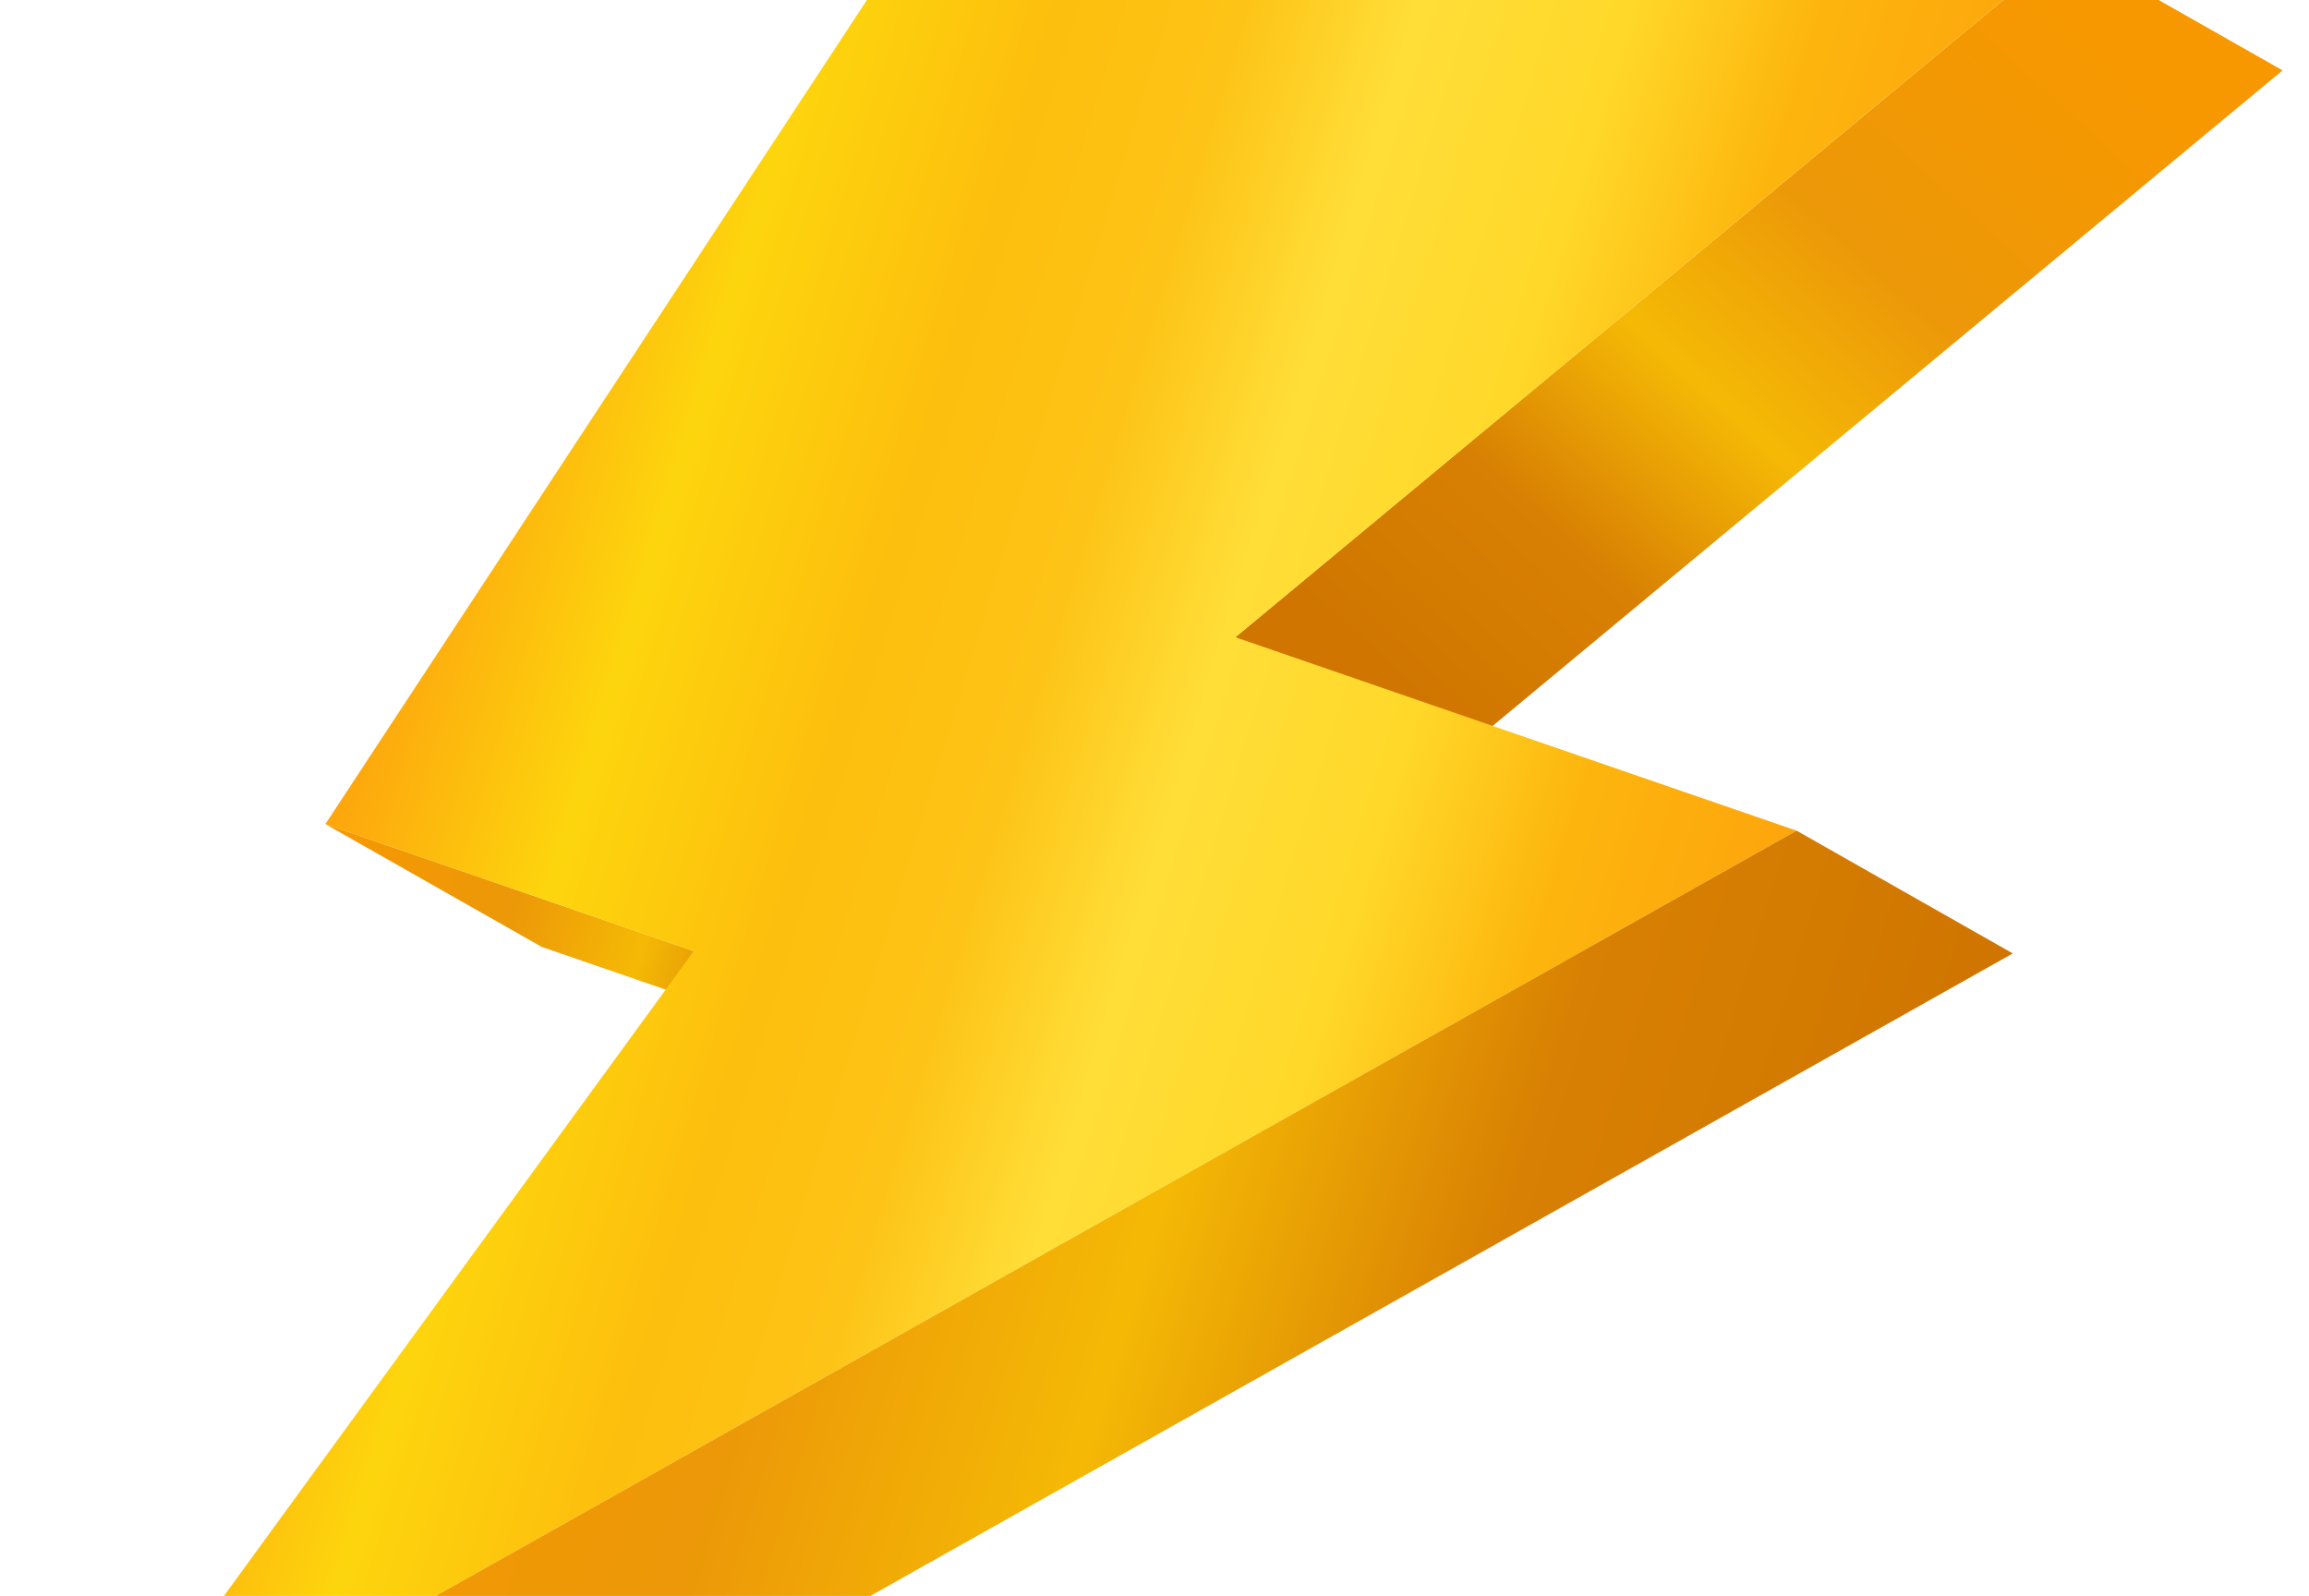 <svg width="136" height="94" viewBox="0 0 136 94" fill="none" xmlns="http://www.w3.org/2000/svg">
<path d="M40.862 56.016L53.596 63.248L31.899 55.769L19.166 48.538L40.862 56.016Z" fill="url(#paint0_linear_319_1953)"/>
<path d="M121.709 -3.086L134.443 4.145L85.497 44.763L72.763 37.532L121.709 -3.086Z" fill="url(#paint1_linear_319_1953)"/>
<path d="M105.82 48.926L4.522 105.892L40.862 56.017L19.165 48.538L65.761 -22.37L121.709 -3.086L72.763 37.532L105.82 48.926Z" fill="url(#paint2_linear_319_1953)"/>
<path d="M105.819 48.925L118.553 56.156L17.256 113.123L4.522 105.891L105.819 48.925Z" fill="url(#paint3_linear_319_1953)"/>
<defs>
<linearGradient id="paint0_linear_319_1953" x1="18.582" y1="50.445" x2="54.18" y2="61.341" gradientUnits="userSpaceOnUse">
<stop stop-color="#F79800"/>
<stop offset="0.321" stop-color="#EC9808"/>
<stop offset="0.536" stop-color="#F5B905"/>
<stop offset="0.747" stop-color="#D88003"/>
<stop offset="0.998" stop-color="#CF7500"/>
</linearGradient>
<linearGradient id="paint1_linear_319_1953" x1="121.823" y1="0.903" x2="83.262" y2="43.095" gradientUnits="userSpaceOnUse">
<stop stop-color="#F79800"/>
<stop offset="0.321" stop-color="#EC9808"/>
<stop offset="0.536" stop-color="#F5B905"/>
<stop offset="0.747" stop-color="#D88003"/>
<stop offset="0.998" stop-color="#CF7500"/>
</linearGradient>
<linearGradient id="paint2_linear_319_1953" x1="22.43" y1="37.871" x2="101.771" y2="62.154" gradientUnits="userSpaceOnUse">
<stop stop-color="#FDA50D"/>
<stop offset="0.166" stop-color="#FDD50D"/>
<stop offset="0.326" stop-color="#FDBF0D"/>
<stop offset="0.451" stop-color="#FDC316"/>
<stop offset="0.571" stop-color="#FFDE38"/>
<stop offset="0.717" stop-color="#FFD829"/>
<stop offset="0.846" stop-color="#FDB50D"/>
<stop offset="1" stop-color="#FDA50D"/>
</linearGradient>
<linearGradient id="paint3_linear_319_1953" x1="16.365" y1="67.198" x2="106.71" y2="94.85" gradientUnits="userSpaceOnUse">
<stop stop-color="#F79800"/>
<stop offset="0.321" stop-color="#EC9808"/>
<stop offset="0.536" stop-color="#F5B905"/>
<stop offset="0.747" stop-color="#D88003"/>
<stop offset="0.998" stop-color="#CF7500"/>
</linearGradient>
</defs>
</svg>
